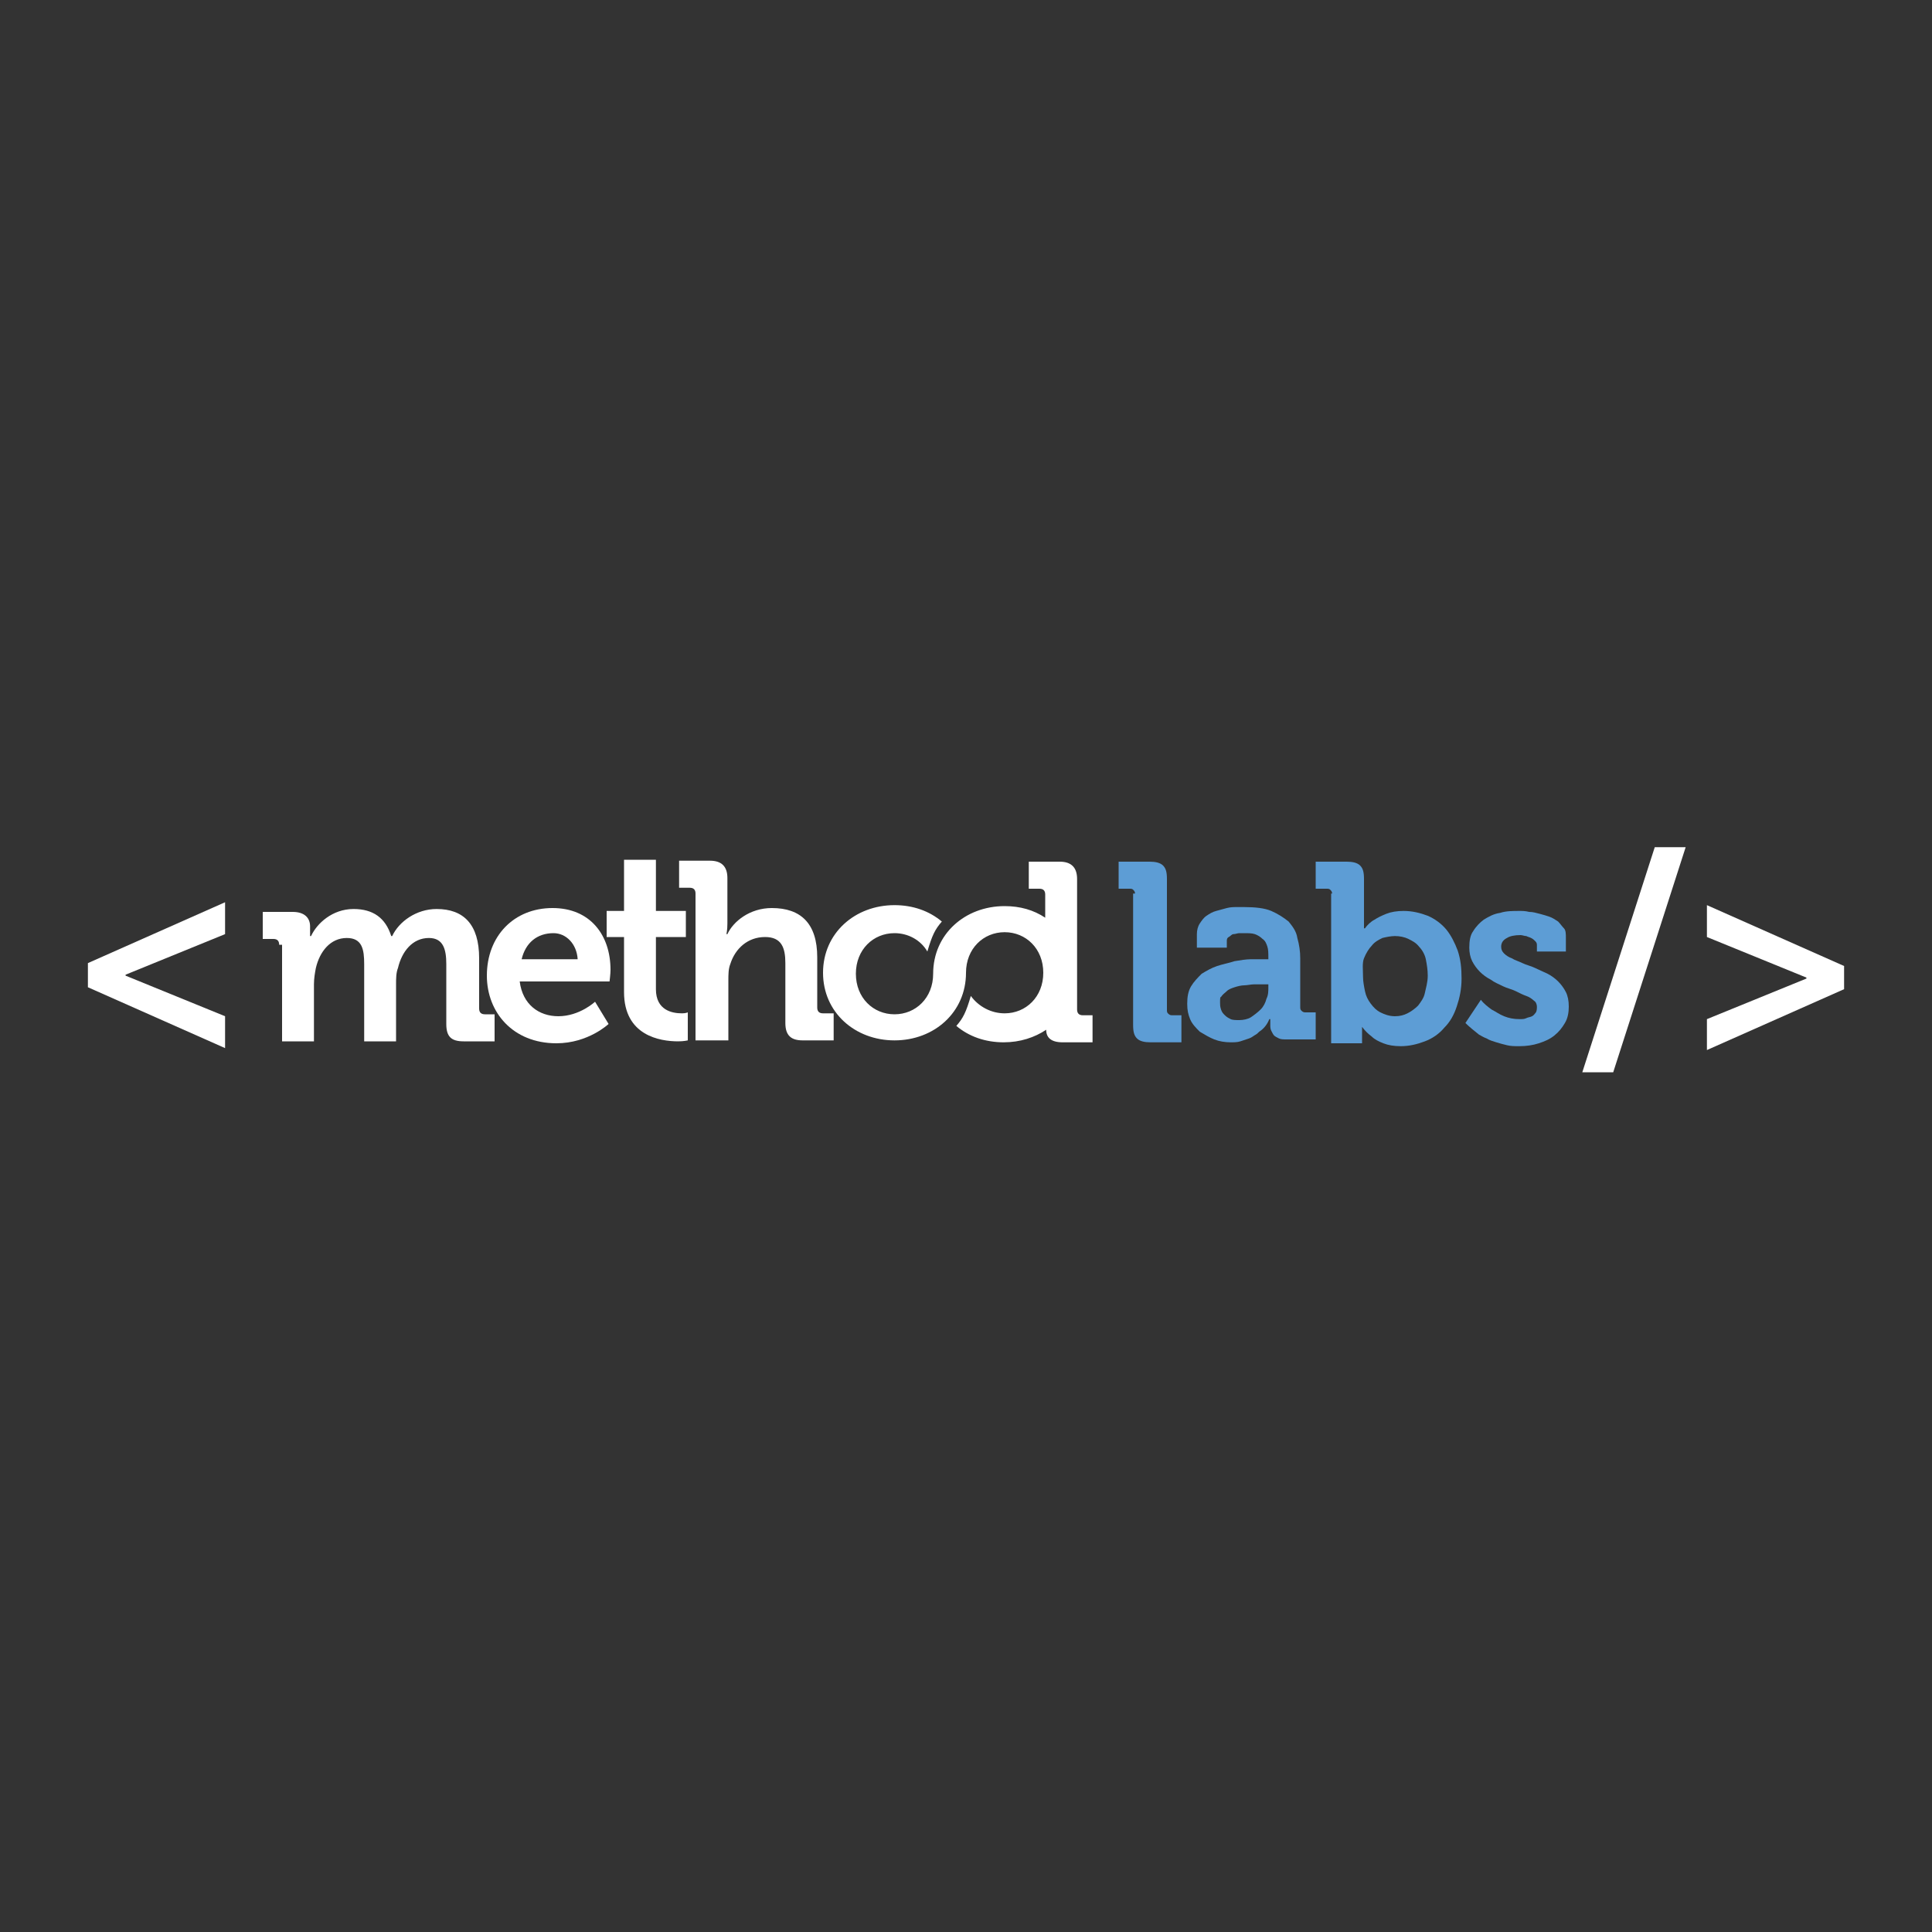 <?xml version="1.0" encoding="utf-8"?>
<!-- Generator: Adobe Illustrator 19.2.1, SVG Export Plug-In . SVG Version: 6.00 Build 0)  -->
<svg version="1.1" id="Layer_1" xmlns="http://www.w3.org/2000/svg" xmlns:xlink="http://www.w3.org/1999/xlink" x="0px" y="0px"
	 viewBox="0 0 200 200" style="enable-background:new 0 0 200 200;" xml:space="preserve">
<rect x="0" y="0" width="200" height="200" fill="#333333" stroke="none"/>
<style type="text/css">
	.st0{fill:#FFFFFF;}
	.st1{fill:#5D9DD5;}
</style>
<g>
	<g>
		<g>
			<path class="st0" d="M28.9,97.8c0-0.4-0.2-0.6-0.6-0.6h-1.1v-2.8h3.1c1.2,0,1.8,0.6,1.8,1.5v0.4c0,0.3,0,0.6,0,0.6h0.1
				c0.6-1.3,2.2-2.8,4.4-2.8c2,0,3.3,0.9,3.9,2.8h0.1c0.7-1.5,2.5-2.8,4.6-2.8c2.8,0,4.4,1.6,4.4,5.1v5.2c0,0.4,0.2,0.6,0.6,0.6h1
				v2.8h-3.2c-1.3,0-1.8-0.5-1.8-1.8v-6.2c0-1.5-0.3-2.7-1.8-2.7c-1.7,0-2.8,1.4-3.2,3.1c-0.2,0.5-0.2,1.1-0.2,1.7v5.9h-3.3v-8
				c0-1.5-0.2-2.7-1.8-2.7c-1.7,0-2.8,1.4-3.2,3.1c-0.1,0.5-0.2,1.1-0.2,1.7v5.9h-3.3V97.8z"/>
			<path class="st0" d="M57.2,94c3.9,0,6,2.8,6,6.4c0,0.4-0.1,1.2-0.1,1.2h-9.3c0.3,2.4,2,3.6,4,3.6c2.2,0,3.8-1.5,3.8-1.5l1.4,2.3
				c0,0-2.1,2-5.4,2c-4.5,0-7.2-3.2-7.2-7C50.4,96.9,53.2,94,57.2,94z M59.8,99.3c-0.1-1.6-1.2-2.7-2.5-2.7c-1.7,0-2.9,1-3.3,2.7
				H59.8z"/>
			<path class="st0" d="M64.5,97h-1.7v-2.7h1.8v-5.3h3.3v5.3h3.1V97h-3.1v5.4c0,2.2,1.7,2.5,2.7,2.5c0.4,0,0.6-0.1,0.6-0.1v2.9
				c0,0-0.4,0.1-1,0.1c-1.9,0-5.6-0.6-5.6-5.1V97z"/>
			<path class="st0" d="M72,92.5c0-0.4-0.2-0.6-0.6-0.6h-1.1v-2.8h3.2c1.2,0,1.8,0.6,1.8,1.8v4.7c0,0.7-0.1,1.1-0.1,1.1h0.1
				c0.6-1.3,2.3-2.7,4.6-2.7c3,0,4.7,1.6,4.7,5.1v5.2c0,0.4,0.2,0.6,0.6,0.6h1.1v2.8h-3.2c-1.2,0-1.8-0.5-1.8-1.8v-6.2
				c0-1.6-0.4-2.7-2.1-2.7c-1.8,0-3.1,1.2-3.6,2.8c-0.2,0.5-0.2,1.1-0.2,1.7v6.2H72V92.5z"/>
		</g>
		<path class="st0" d="M104,104.9L104,104.9c2.2,0,4-1.7,4-4.2c0-2.5-1.8-4.2-4-4.2c-2.2,0-4,1.7-4,4.2l0,0c0,4.1-3.3,7-7.4,7
			c-4.1,0-7.4-2.9-7.4-7c0-4.1,3.3-7,7.4-7l0,0c1.9,0,3.6,0.6,4.9,1.7c-0.7,0.8-1,1.4-1.5,3.1c-0.7-1.2-2-1.9-3.4-1.9l0,0
			c-2.2,0-4,1.7-4,4.2c0,2.5,1.8,4.2,4,4.2c2.2,0,4-1.7,4-4.2l0,0c0-4.1,3.3-7,7.4-7c1.6,0,3,0.4,4.2,1.2l0,0v-2.4
			c0-0.4-0.2-0.6-0.6-0.6h-1.1v-2.8h3.2c1.2,0,1.8,0.6,1.8,1.8v13.5c0,0.4,0.2,0.6,0.6,0.6h1v2.8H110c-1.2,0-1.7-0.5-1.7-1.3l0,0
			c-1.2,0.8-2.7,1.3-4.4,1.3l0,0l0,0l0,0c-1.9,0-3.6-0.6-4.9-1.7c0.7-0.8,1-1.4,1.5-3.1C101.3,104.2,102.6,104.9,104,104.9
			L104,104.9z"/>
	</g>
</g>
<g>
	<path class="st1" d="M117.5,92.5c0-0.2-0.1-0.3-0.2-0.4c-0.1-0.1-0.2-0.1-0.4-0.1h-1.1v-2.8h3.2c0.6,0,1.1,0.1,1.4,0.4
		s0.4,0.7,0.4,1.4v13.5c0,0.2,0,0.3,0.1,0.4s0.2,0.2,0.4,0.2h1v2.8h-3.2c-0.6,0-1.1-0.1-1.4-0.4c-0.3-0.3-0.4-0.7-0.4-1.4V92.5z"/>
	<path class="st1" d="M122.9,103.9c0-0.7,0.1-1.3,0.4-1.8c0.3-0.5,0.7-0.9,1.1-1.3c0.5-0.3,1-0.6,1.6-0.8c0.6-0.2,1.2-0.3,1.8-0.5
		c0.6-0.1,1.2-0.2,1.7-0.2s1,0,1.4,0h0.4v-0.1c0-0.5,0-0.9-0.1-1.2c-0.1-0.3-0.2-0.6-0.5-0.8c-0.2-0.2-0.5-0.4-0.8-0.5
		c-0.3-0.1-0.7-0.1-1.1-0.1c-0.2,0-0.3,0-0.5,0c-0.2,0-0.4,0.1-0.6,0.1s-0.3,0.2-0.5,0.3s-0.2,0.3-0.2,0.4v0.7h-3.1v-1.4
		c0-0.4,0.1-0.8,0.3-1.1c0.2-0.3,0.4-0.6,0.7-0.8c0.3-0.2,0.6-0.4,1-0.5s0.7-0.2,1.1-0.3c0.4-0.1,0.7-0.1,1-0.1c0.3,0,0.6,0,0.8,0
		c1.1,0,2.1,0.1,2.8,0.4c0.7,0.3,1.3,0.7,1.8,1.1c0.4,0.5,0.8,1,0.9,1.7c0.2,0.7,0.3,1.4,0.3,2.1v5c0,0.2,0,0.3,0.1,0.4
		s0.2,0.2,0.4,0.2h1.1v2.8h-3c-0.3,0-0.6,0-0.8-0.1c-0.2-0.1-0.4-0.2-0.5-0.3s-0.2-0.3-0.3-0.5c-0.1-0.2-0.1-0.4-0.1-0.6
		c0-0.1,0-0.2,0-0.2c0-0.1,0-0.1,0-0.2c0-0.1,0-0.1,0-0.2h-0.1c-0.2,0.5-0.5,0.9-0.9,1.2c-0.2,0.1-0.3,0.3-0.5,0.4
		c-0.2,0.1-0.4,0.3-0.7,0.4c-0.3,0.1-0.6,0.2-0.9,0.3c-0.3,0.1-0.7,0.1-1,0.1c-0.6,0-1.2-0.1-1.7-0.3c-0.5-0.2-1-0.5-1.5-0.8
		c-0.4-0.4-0.8-0.8-1-1.3S122.9,104.6,122.9,103.9z M126.3,103.8c0,0.2,0,0.4,0.1,0.7s0.2,0.4,0.4,0.6s0.4,0.3,0.6,0.4
		s0.6,0.1,0.9,0.1c0.4,0,0.9-0.1,1.2-0.3s0.7-0.5,1-0.8c0.3-0.3,0.5-0.7,0.6-1.1c0.2-0.4,0.2-0.8,0.2-1.2v-0.3h-0.6
		c-0.3,0-0.6,0-0.9,0c-0.3,0-0.7,0.1-1,0.1s-0.7,0.1-1,0.2c-0.3,0.1-0.6,0.2-0.8,0.4c-0.2,0.2-0.4,0.3-0.6,0.6
		C126.3,103.2,126.3,103.4,126.3,103.8z"/>
	<path class="st1" d="M137.9,92.5c0-0.2-0.1-0.3-0.2-0.4s-0.2-0.1-0.4-0.1h-1.1v-2.8h3.2c0.6,0,1.1,0.1,1.4,0.4s0.4,0.7,0.4,1.4v3.9
		c0,0.2,0,0.3,0,0.5c0,0.1,0,0.3,0,0.4c0,0.1,0,0.2,0,0.3h0.1c0.2-0.3,0.6-0.7,1-0.9c0.3-0.2,0.7-0.4,1.2-0.6
		c0.5-0.2,1.1-0.3,1.8-0.3c0.9,0,1.7,0.2,2.5,0.5c0.7,0.3,1.4,0.8,1.9,1.4c0.5,0.6,0.9,1.4,1.2,2.2c0.3,0.9,0.4,1.8,0.4,2.9
		c0,1.1-0.2,2-0.5,2.9c-0.3,0.9-0.7,1.6-1.3,2.2c-0.5,0.6-1.2,1.1-2,1.4c-0.8,0.3-1.6,0.5-2.5,0.5c-0.7,0-1.3-0.1-1.8-0.3
		s-0.9-0.4-1.2-0.7c-0.4-0.3-0.7-0.6-1-1H141c0,0.1,0,0.2,0,0.3c0,0.1,0,0.2,0,0.3c0,0.1,0,0.2,0,0.4v0.7h-3.2V92.5z M141.1,101.1
		c0,0.5,0.1,1,0.2,1.5c0.1,0.5,0.3,0.9,0.6,1.3c0.3,0.4,0.6,0.7,1,0.9c0.4,0.2,0.9,0.4,1.5,0.4c0.5,0,0.9-0.1,1.3-0.3
		c0.4-0.2,0.8-0.5,1.1-0.8c0.3-0.4,0.6-0.8,0.7-1.3s0.3-1.1,0.3-1.8c0-0.6-0.1-1.2-0.2-1.7s-0.4-1-0.7-1.3c-0.3-0.4-0.7-0.6-1.1-0.8
		c-0.4-0.2-0.9-0.3-1.4-0.3c-0.4,0-0.9,0.1-1.3,0.2c-0.4,0.2-0.8,0.4-1.1,0.8c-0.3,0.3-0.6,0.8-0.8,1.3S141.1,100.4,141.1,101.1z"/>
	<path class="st1" d="M153.3,103.5c0.3,0.4,0.7,0.7,1.1,1c0.4,0.2,0.8,0.5,1.3,0.7c0.5,0.2,1,0.3,1.6,0.3c0.3,0,0.5,0,0.7-0.1
		c0.2-0.1,0.4-0.1,0.6-0.2s0.3-0.3,0.4-0.4c0.1-0.2,0.1-0.4,0.1-0.6c0-0.2-0.1-0.5-0.3-0.6c-0.2-0.2-0.5-0.4-0.8-0.5
		s-0.7-0.3-1.1-0.5c-0.4-0.2-0.9-0.3-1.3-0.5c-0.4-0.2-0.9-0.4-1.3-0.7c-0.4-0.2-0.8-0.5-1.1-0.8c-0.3-0.3-0.6-0.7-0.8-1.1
		c-0.2-0.4-0.3-0.9-0.3-1.4c0-0.7,0.1-1.3,0.4-1.7c0.3-0.5,0.7-0.9,1.1-1.2c0.5-0.3,1-0.6,1.7-0.7c0.6-0.2,1.3-0.2,2-0.2
		c0.3,0,0.6,0,1,0.1c0.4,0,0.7,0.1,1.1,0.2c0.4,0.1,0.7,0.2,1,0.3c0.3,0.1,0.6,0.3,0.9,0.5c0.2,0.2,0.4,0.5,0.6,0.7s0.2,0.6,0.2,1
		v1.4h-3v-0.7c0-0.2-0.1-0.3-0.2-0.4c-0.1-0.1-0.2-0.2-0.4-0.3c-0.2-0.1-0.3-0.1-0.5-0.2c-0.2,0-0.4-0.1-0.6-0.1
		c-0.6,0-1.1,0.1-1.4,0.3c-0.4,0.2-0.6,0.5-0.6,0.9c0,0.3,0.1,0.5,0.3,0.7s0.5,0.4,0.8,0.5c0.3,0.2,0.7,0.3,1.1,0.5
		c0.4,0.2,0.9,0.3,1.3,0.5s0.9,0.4,1.3,0.6c0.4,0.2,0.8,0.5,1.1,0.8c0.3,0.3,0.6,0.7,0.8,1.1c0.2,0.4,0.3,0.9,0.3,1.5
		c0,0.6-0.1,1.2-0.4,1.7c-0.3,0.5-0.6,0.9-1.1,1.3s-1,0.6-1.6,0.8c-0.6,0.2-1.3,0.3-2,0.3c-0.5,0-0.9,0-1.3-0.1
		c-0.4-0.1-0.8-0.2-1.1-0.3c-0.3-0.1-0.7-0.2-1-0.4c-0.3-0.1-0.6-0.3-0.8-0.4c-0.5-0.4-1-0.8-1.4-1.2L153.3,103.5z"/>
</g>
<path class="st0" d="M9.1,99.7l14.2-6.3v3.3L13,100.9v0.1l10.3,4.2v3.3l-14.2-6.3V99.7z"/>
<g>
	<path class="st0" d="M171.3,87.7h3.2L167,111h-3.2L171.3,87.7z"/>
	<path class="st0" d="M176.7,105.5l10.3-4.2v-0.1L176.7,97v-3.3l14.2,6.3v2.4l-14.2,6.3V105.5z"/>
</g>
</svg>
